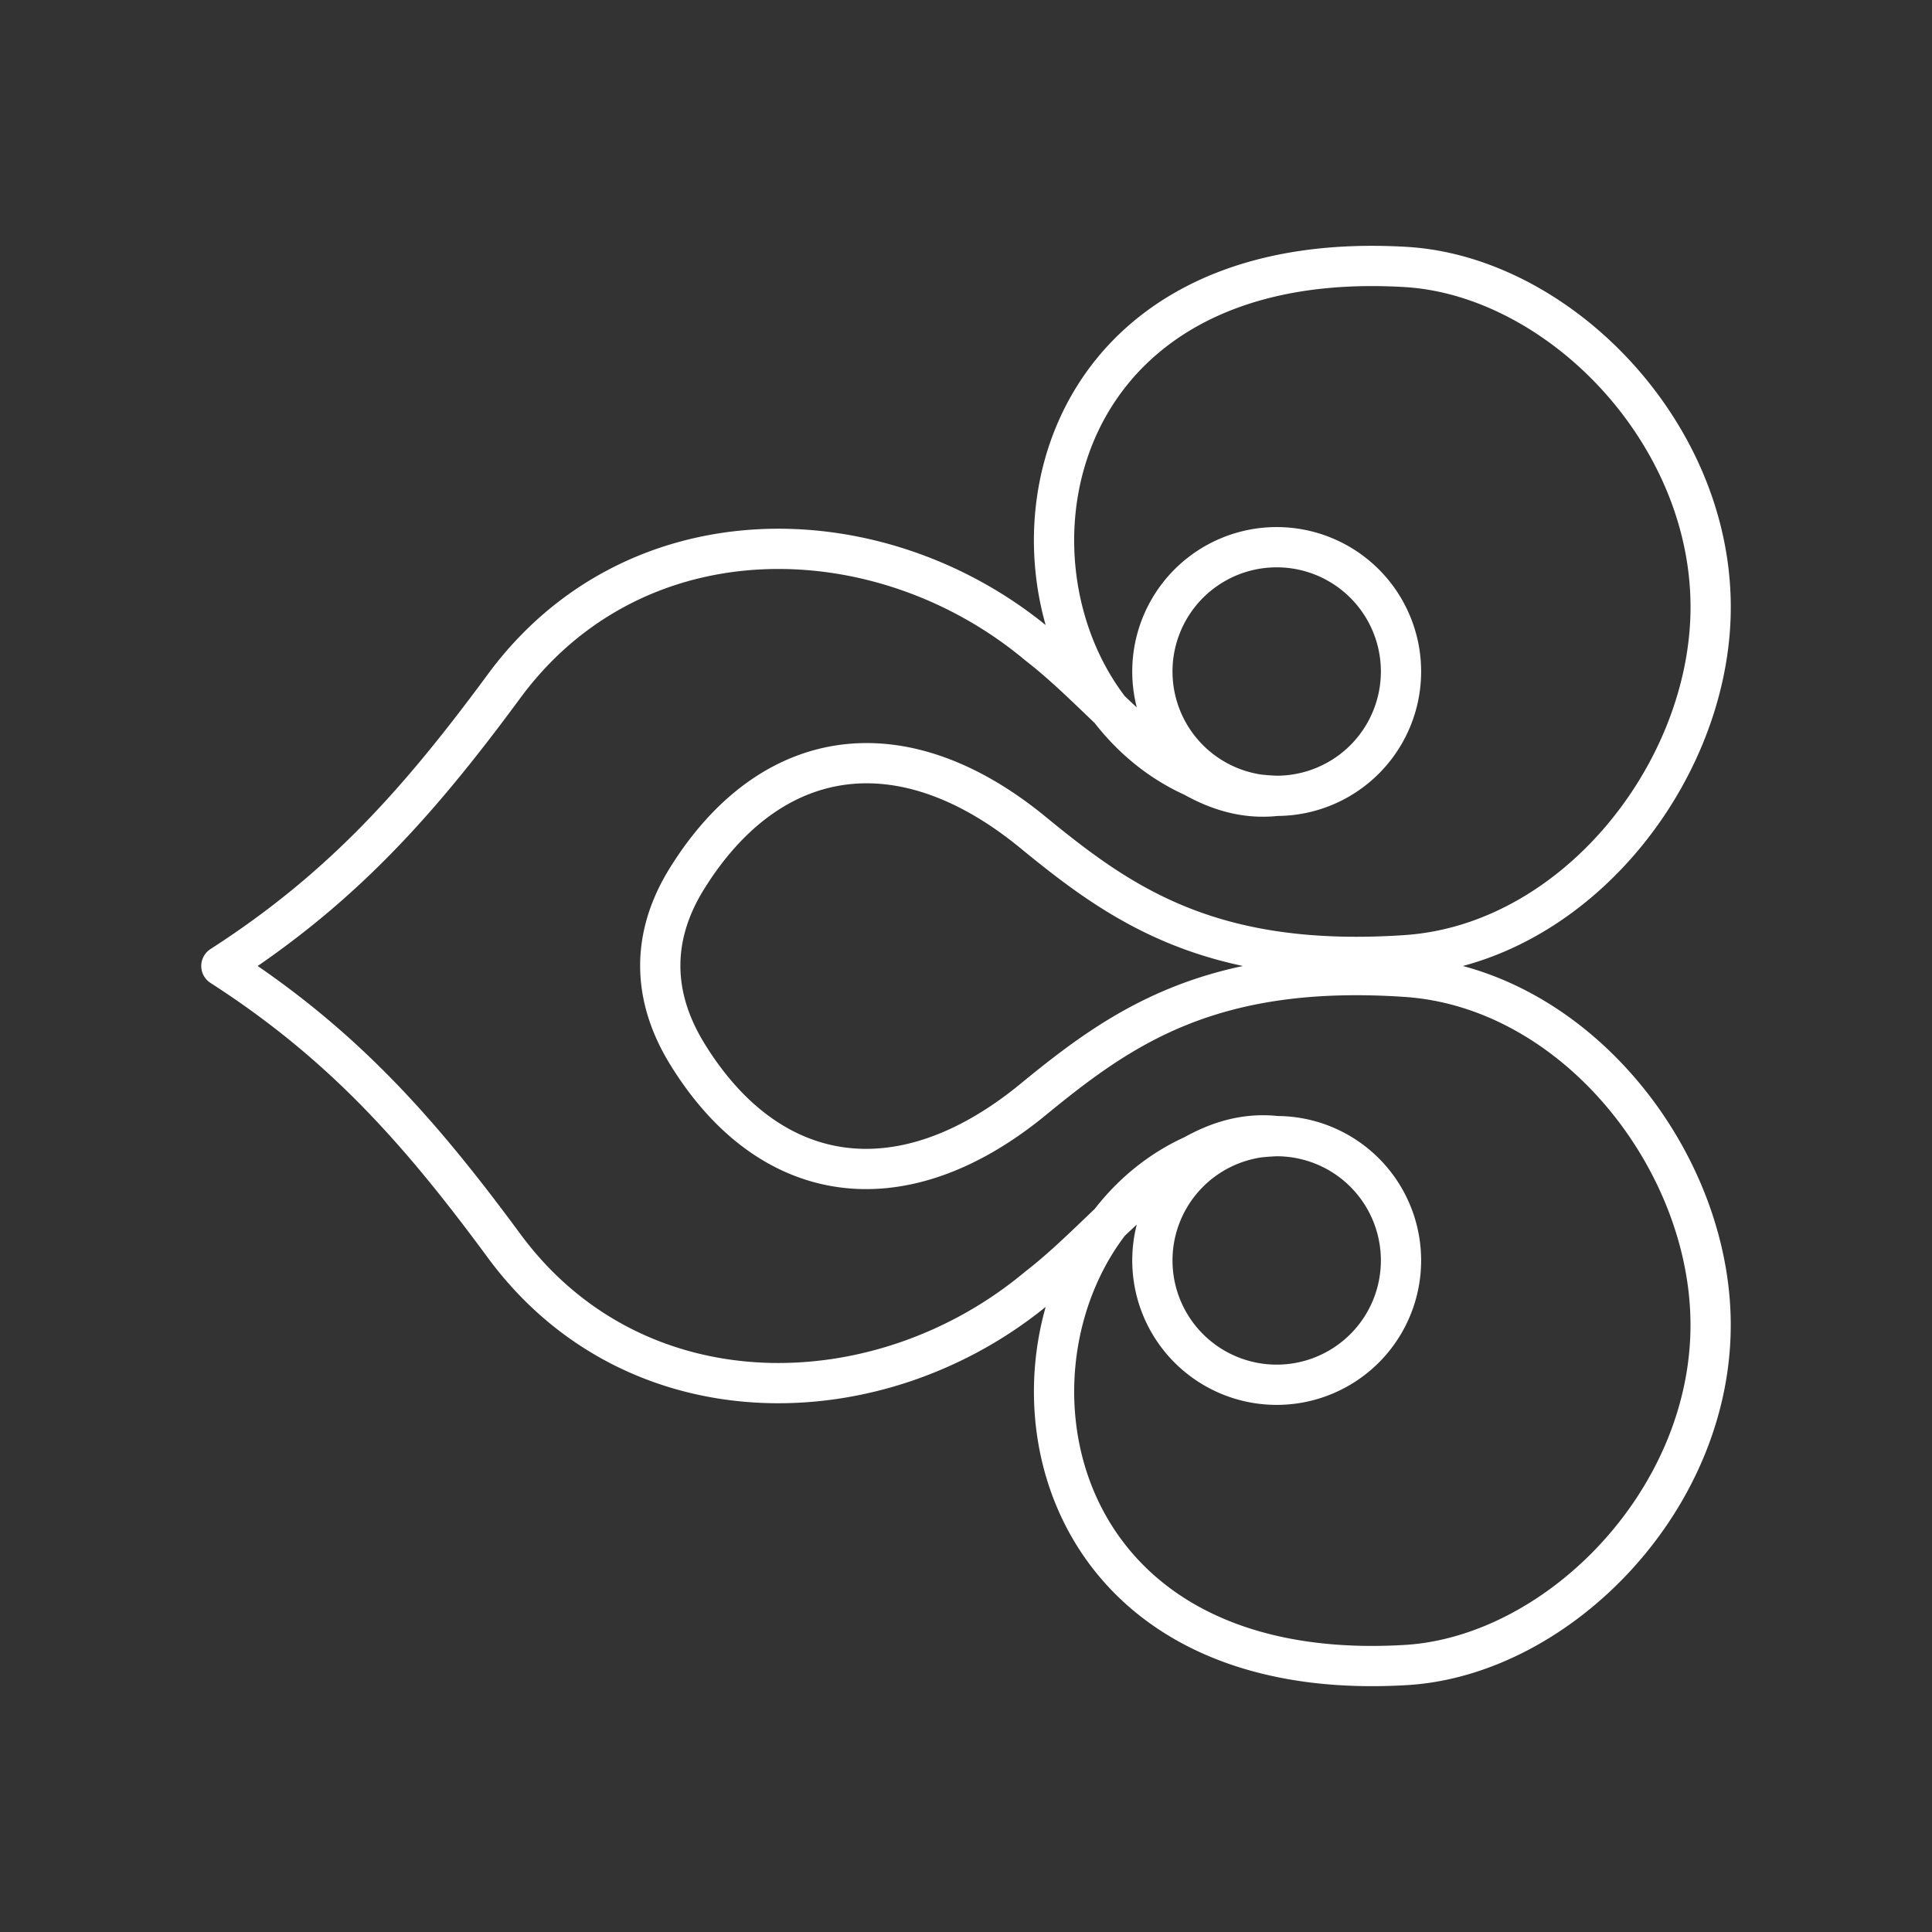 <svg xmlns="http://www.w3.org/2000/svg" xml:space="preserve" width="48" height="48"><rect width="100%" height="100%" fill="#333333" stroke="none"/><path fill="none" stroke="#fff" stroke-linecap="round" stroke-linejoin="round" d="M31.719 19.772a3.088 3.088 0 1 1 0-6.177 3.088 3.088 0 0 1 0 6.177c-2.357.266-4.013-2.274-5.934-3.755-3.912-3.271-10-3.395-13.261 1.03-2.115 2.87-4.022 5.02-7.024 6.953 3.002 1.932 4.909 4.082 7.024 6.953 3.26 4.424 9.348 4.3 13.26 1.03 1.922-1.481 3.578-4.021 5.935-3.756a3.088 3.088 0 1 1 0 6.177 3.088 3.088 0 0 1 0-6.177m0 0c-7.354.254-8.404 13.832 3.21 13.14 3.817-.228 7.693-4.178 7.568-8.658-.112-4.032-3.436-8.163-7.569-8.44-4.863-.328-7.097 1.273-9.264 3.05-3.281 2.69-6.565 2.176-8.599-1.15-.87-1.425-.892-2.9 0-4.338 2.057-3.313 5.318-3.84 8.599-1.15 2.167 1.776 4.4 3.377 9.264 3.05 4.133-.278 7.457-4.41 7.57-8.44.124-4.48-3.752-8.43-7.57-8.658-11.613-.693-10.564 12.886-3.209 13.139"/></svg>
